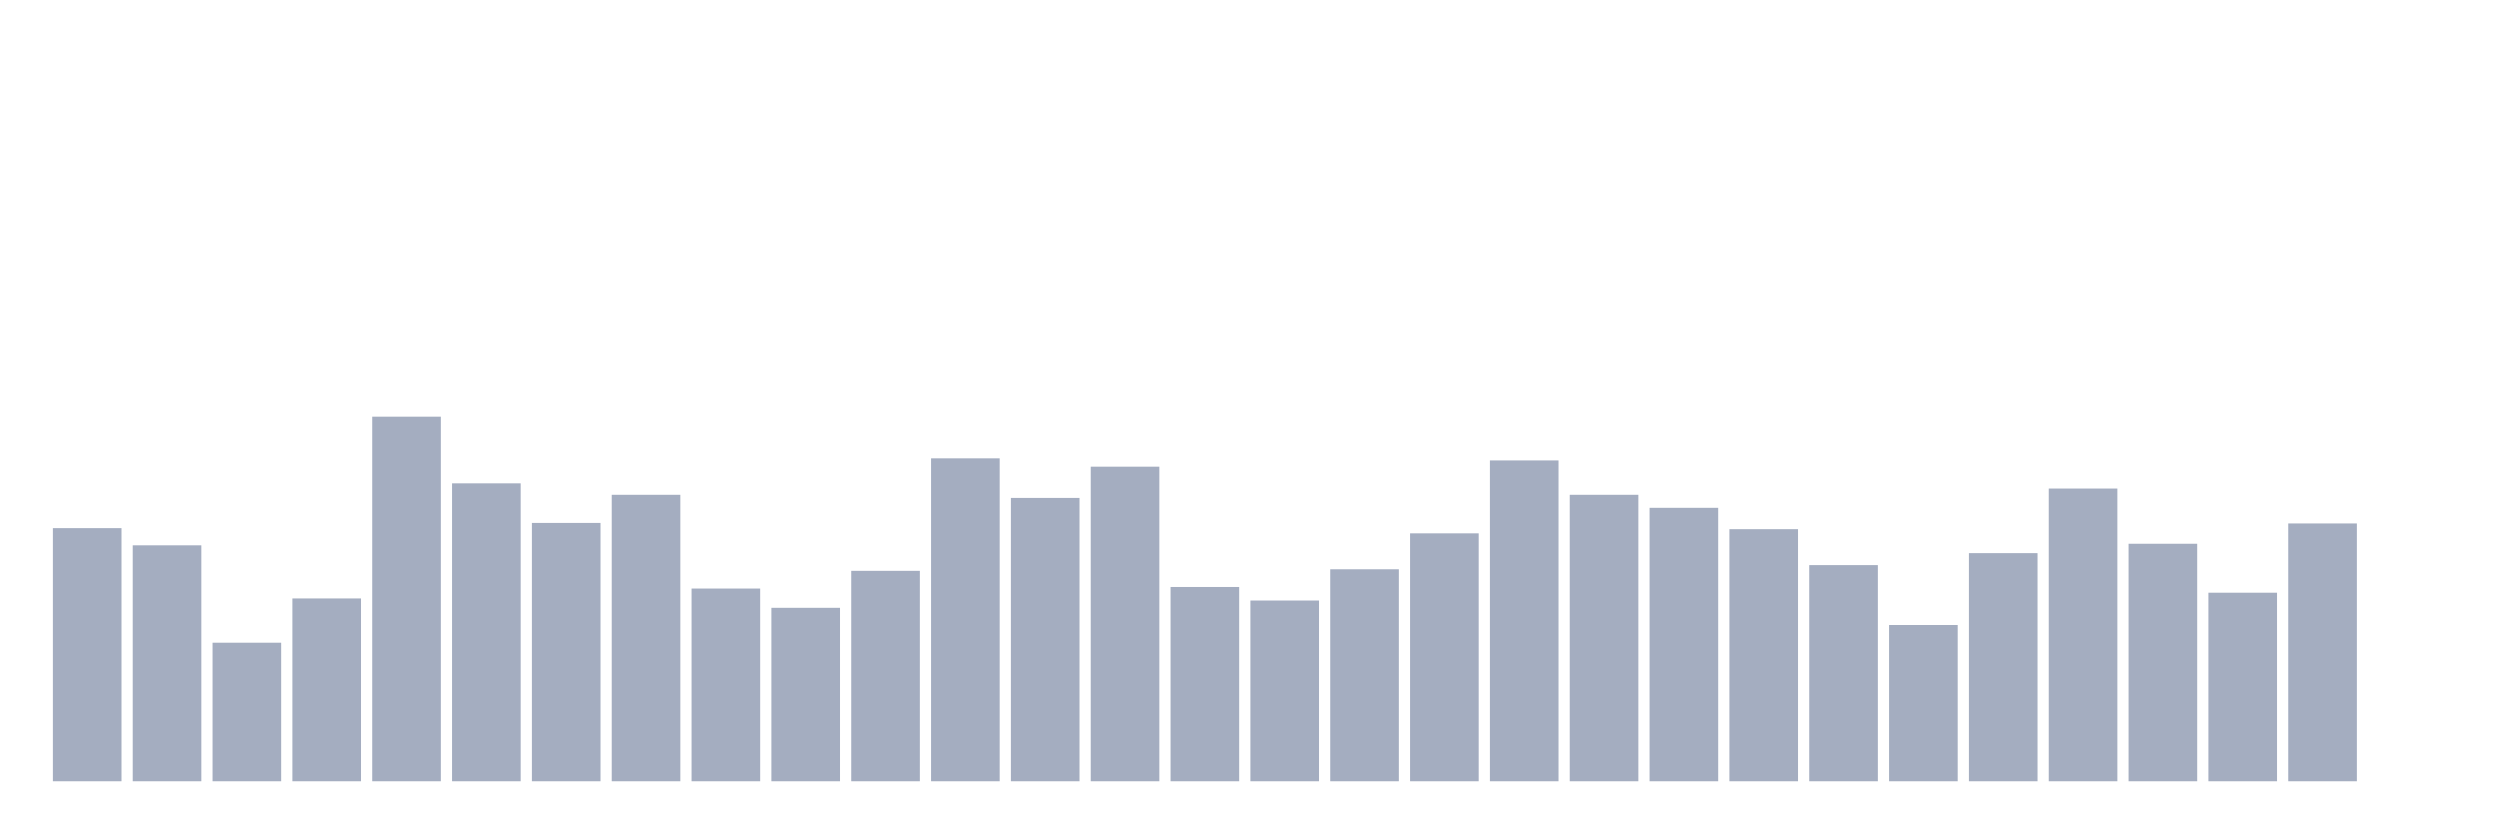<svg xmlns="http://www.w3.org/2000/svg" viewBox="0 0 480 160"><g transform="translate(10,10)"><rect class="bar" x="0.153" width="13.175" y="91.4" height="48.6" fill="rgb(164,173,192)"></rect><rect class="bar" x="15.482" width="13.175" y="94.7" height="45.3" fill="rgb(164,173,192)"></rect><rect class="bar" x="30.81" width="13.175" y="113.4" height="26.6" fill="rgb(164,173,192)"></rect><rect class="bar" x="46.138" width="13.175" y="104.9" height="35.1" fill="rgb(164,173,192)"></rect><rect class="bar" x="61.466" width="13.175" y="70" height="70" fill="rgb(164,173,192)"></rect><rect class="bar" x="76.794" width="13.175" y="82.8" height="57.2" fill="rgb(164,173,192)"></rect><rect class="bar" x="92.123" width="13.175" y="90.4" height="49.6" fill="rgb(164,173,192)"></rect><rect class="bar" x="107.451" width="13.175" y="85" height="55" fill="rgb(164,173,192)"></rect><rect class="bar" x="122.779" width="13.175" y="103" height="37" fill="rgb(164,173,192)"></rect><rect class="bar" x="138.107" width="13.175" y="106.7" height="33.3" fill="rgb(164,173,192)"></rect><rect class="bar" x="153.436" width="13.175" y="99.6" height="40.4" fill="rgb(164,173,192)"></rect><rect class="bar" x="168.764" width="13.175" y="78" height="62" fill="rgb(164,173,192)"></rect><rect class="bar" x="184.092" width="13.175" y="85.6" height="54.4" fill="rgb(164,173,192)"></rect><rect class="bar" x="199.42" width="13.175" y="79.6" height="60.4" fill="rgb(164,173,192)"></rect><rect class="bar" x="214.748" width="13.175" y="102.7" height="37.3" fill="rgb(164,173,192)"></rect><rect class="bar" x="230.077" width="13.175" y="105.3" height="34.7" fill="rgb(164,173,192)"></rect><rect class="bar" x="245.405" width="13.175" y="99.3" height="40.7" fill="rgb(164,173,192)"></rect><rect class="bar" x="260.733" width="13.175" y="92.4" height="47.6" fill="rgb(164,173,192)"></rect><rect class="bar" x="276.061" width="13.175" y="78.4" height="61.6" fill="rgb(164,173,192)"></rect><rect class="bar" x="291.39" width="13.175" y="85" height="55" fill="rgb(164,173,192)"></rect><rect class="bar" x="306.718" width="13.175" y="87.5" height="52.5" fill="rgb(164,173,192)"></rect><rect class="bar" x="322.046" width="13.175" y="91.6" height="48.4" fill="rgb(164,173,192)"></rect><rect class="bar" x="337.374" width="13.175" y="98.5" height="41.5" fill="rgb(164,173,192)"></rect><rect class="bar" x="352.702" width="13.175" y="110" height="30" fill="rgb(164,173,192)"></rect><rect class="bar" x="368.031" width="13.175" y="96.2" height="43.8" fill="rgb(164,173,192)"></rect><rect class="bar" x="383.359" width="13.175" y="83.8" height="56.2" fill="rgb(164,173,192)"></rect><rect class="bar" x="398.687" width="13.175" y="94.4" height="45.6" fill="rgb(164,173,192)"></rect><rect class="bar" x="414.015" width="13.175" y="103.8" height="36.2" fill="rgb(164,173,192)"></rect><rect class="bar" x="429.344" width="13.175" y="90.5" height="49.5" fill="rgb(164,173,192)"></rect><rect class="bar" x="444.672" width="13.175" y="140" height="0" fill="rgb(164,173,192)"></rect></g></svg>